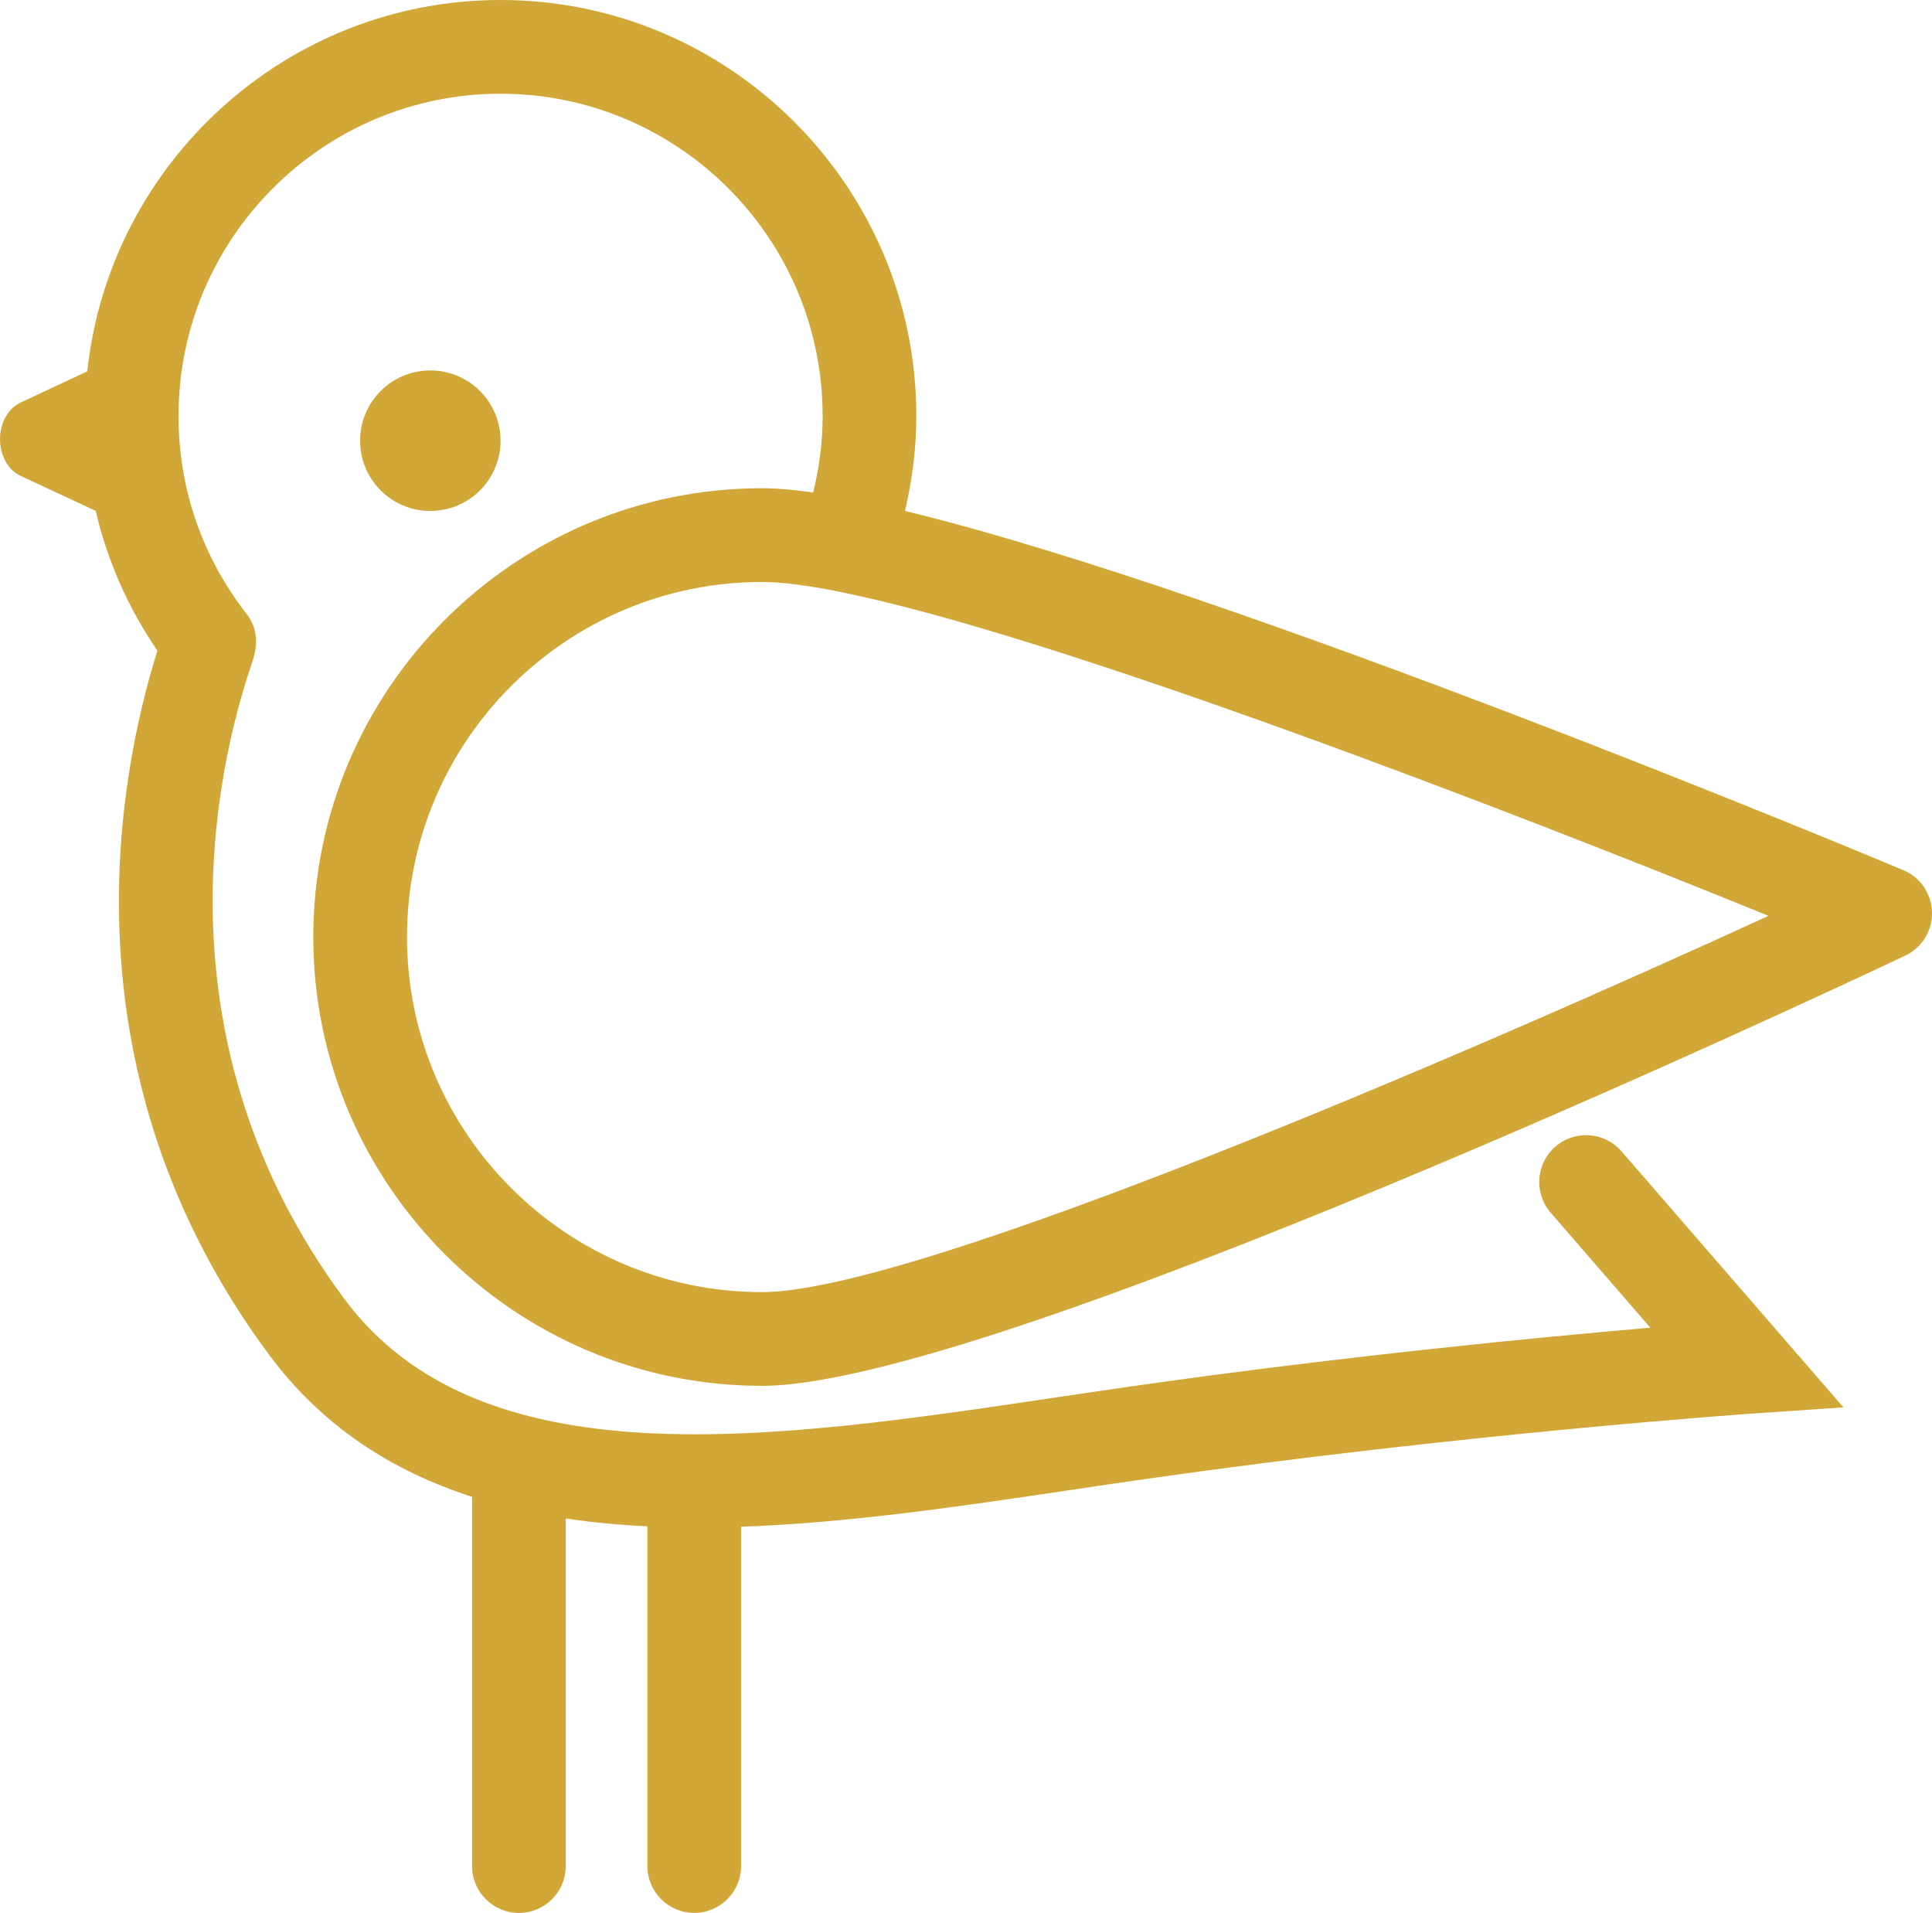 <svg version="1.1" id="图层_1" x="0px" y="0px" width="61.844px" height="61.223px" viewBox="0 0 61.844 61.223" enable-background="new 0 0 61.844 61.223" xml:space="preserve" xmlns="http://www.w3.org/2000/svg" xmlns:xlink="http://www.w3.org/1999/xlink" xmlns:xml="http://www.w3.org/XML/1998/namespace">
  <path fill="#D1A737" d="M13.774,16.354c-1.241,0-2.247-1.007-2.247-2.249s1.006-2.249,2.247-2.249c1.242,0,2.249,1.007,2.249,2.249
	S15.017,16.354,13.774,16.354z M61.844,29.198c0.013,0.592-0.324,1.136-0.859,1.389c-2.983,1.409-29.358,13.767-36.592,13.767
	c-7.921,0-14.365-6.443-14.365-14.364s6.444-14.364,14.365-14.364c0.465,0,1.016,0.048,1.637,0.137
	c0.195-0.798,0.303-1.618,0.303-2.454C26.332,7.625,21.708,3,16.023,3S5.715,7.625,5.715,13.31c0,2.314,0.75,4.501,2.167,6.324
	c0.502,0.639,0.282,1.291,0.164,1.641c-1.136,3.363-3.121,12.073,2.972,20.291c4.375,5.897,13.73,4.507,22.779,3.159
	c0.838-0.124,1.672-0.248,2.497-0.366c6.749-0.961,13.006-1.563,16.533-1.866l-3.189-3.68c-0.542-0.626-0.475-1.573,0.151-2.116
	c0.627-0.543,1.573-0.474,2.116,0.151l7.104,8.195l-3.002,0.205c-0.09,0.007-9.125,0.634-19.289,2.081
	c-0.82,0.116-1.647,0.239-2.479,0.363c-3.443,0.512-7.053,1.049-10.516,1.171v10.859c0,0.828-0.671,1.5-1.5,1.5s-1.5-0.672-1.5-1.5
	V48.849c-0.89-0.042-1.763-0.122-2.612-0.249v11.123c0,0.828-0.671,1.5-1.5,1.5s-1.5-0.672-1.5-1.5V47.906
	c-2.552-0.825-4.79-2.244-6.502-4.553c-6.647-8.965-4.864-18.404-3.57-22.529c-0.941-1.371-1.604-2.88-1.975-4.473l-2.412-1.125
	C0.259,15.043,0,14.574,0,14.057c0-0.521,0.259-0.986,0.651-1.17l2.143-1.002C3.507,5.214,9.167,0,16.023,0
	c7.338,0,13.309,5.971,13.309,13.31c0,1.034-0.13,2.051-0.363,3.043c10.604,2.562,30.946,11.071,31.955,11.495
	C61.471,28.077,61.83,28.605,61.844,29.198z M56.61,29.312c-8.277-3.372-22.868-8.996-29.743-10.373
	c-0.023-0.003-0.046-0.01-0.069-0.015c-0.973-0.192-1.789-0.298-2.405-0.298c-6.267,0-11.365,5.098-11.365,11.364
	s5.099,11.364,11.365,11.364C29.332,41.354,47.149,33.652,56.61,29.312z" class="color c1"/>
</svg>
